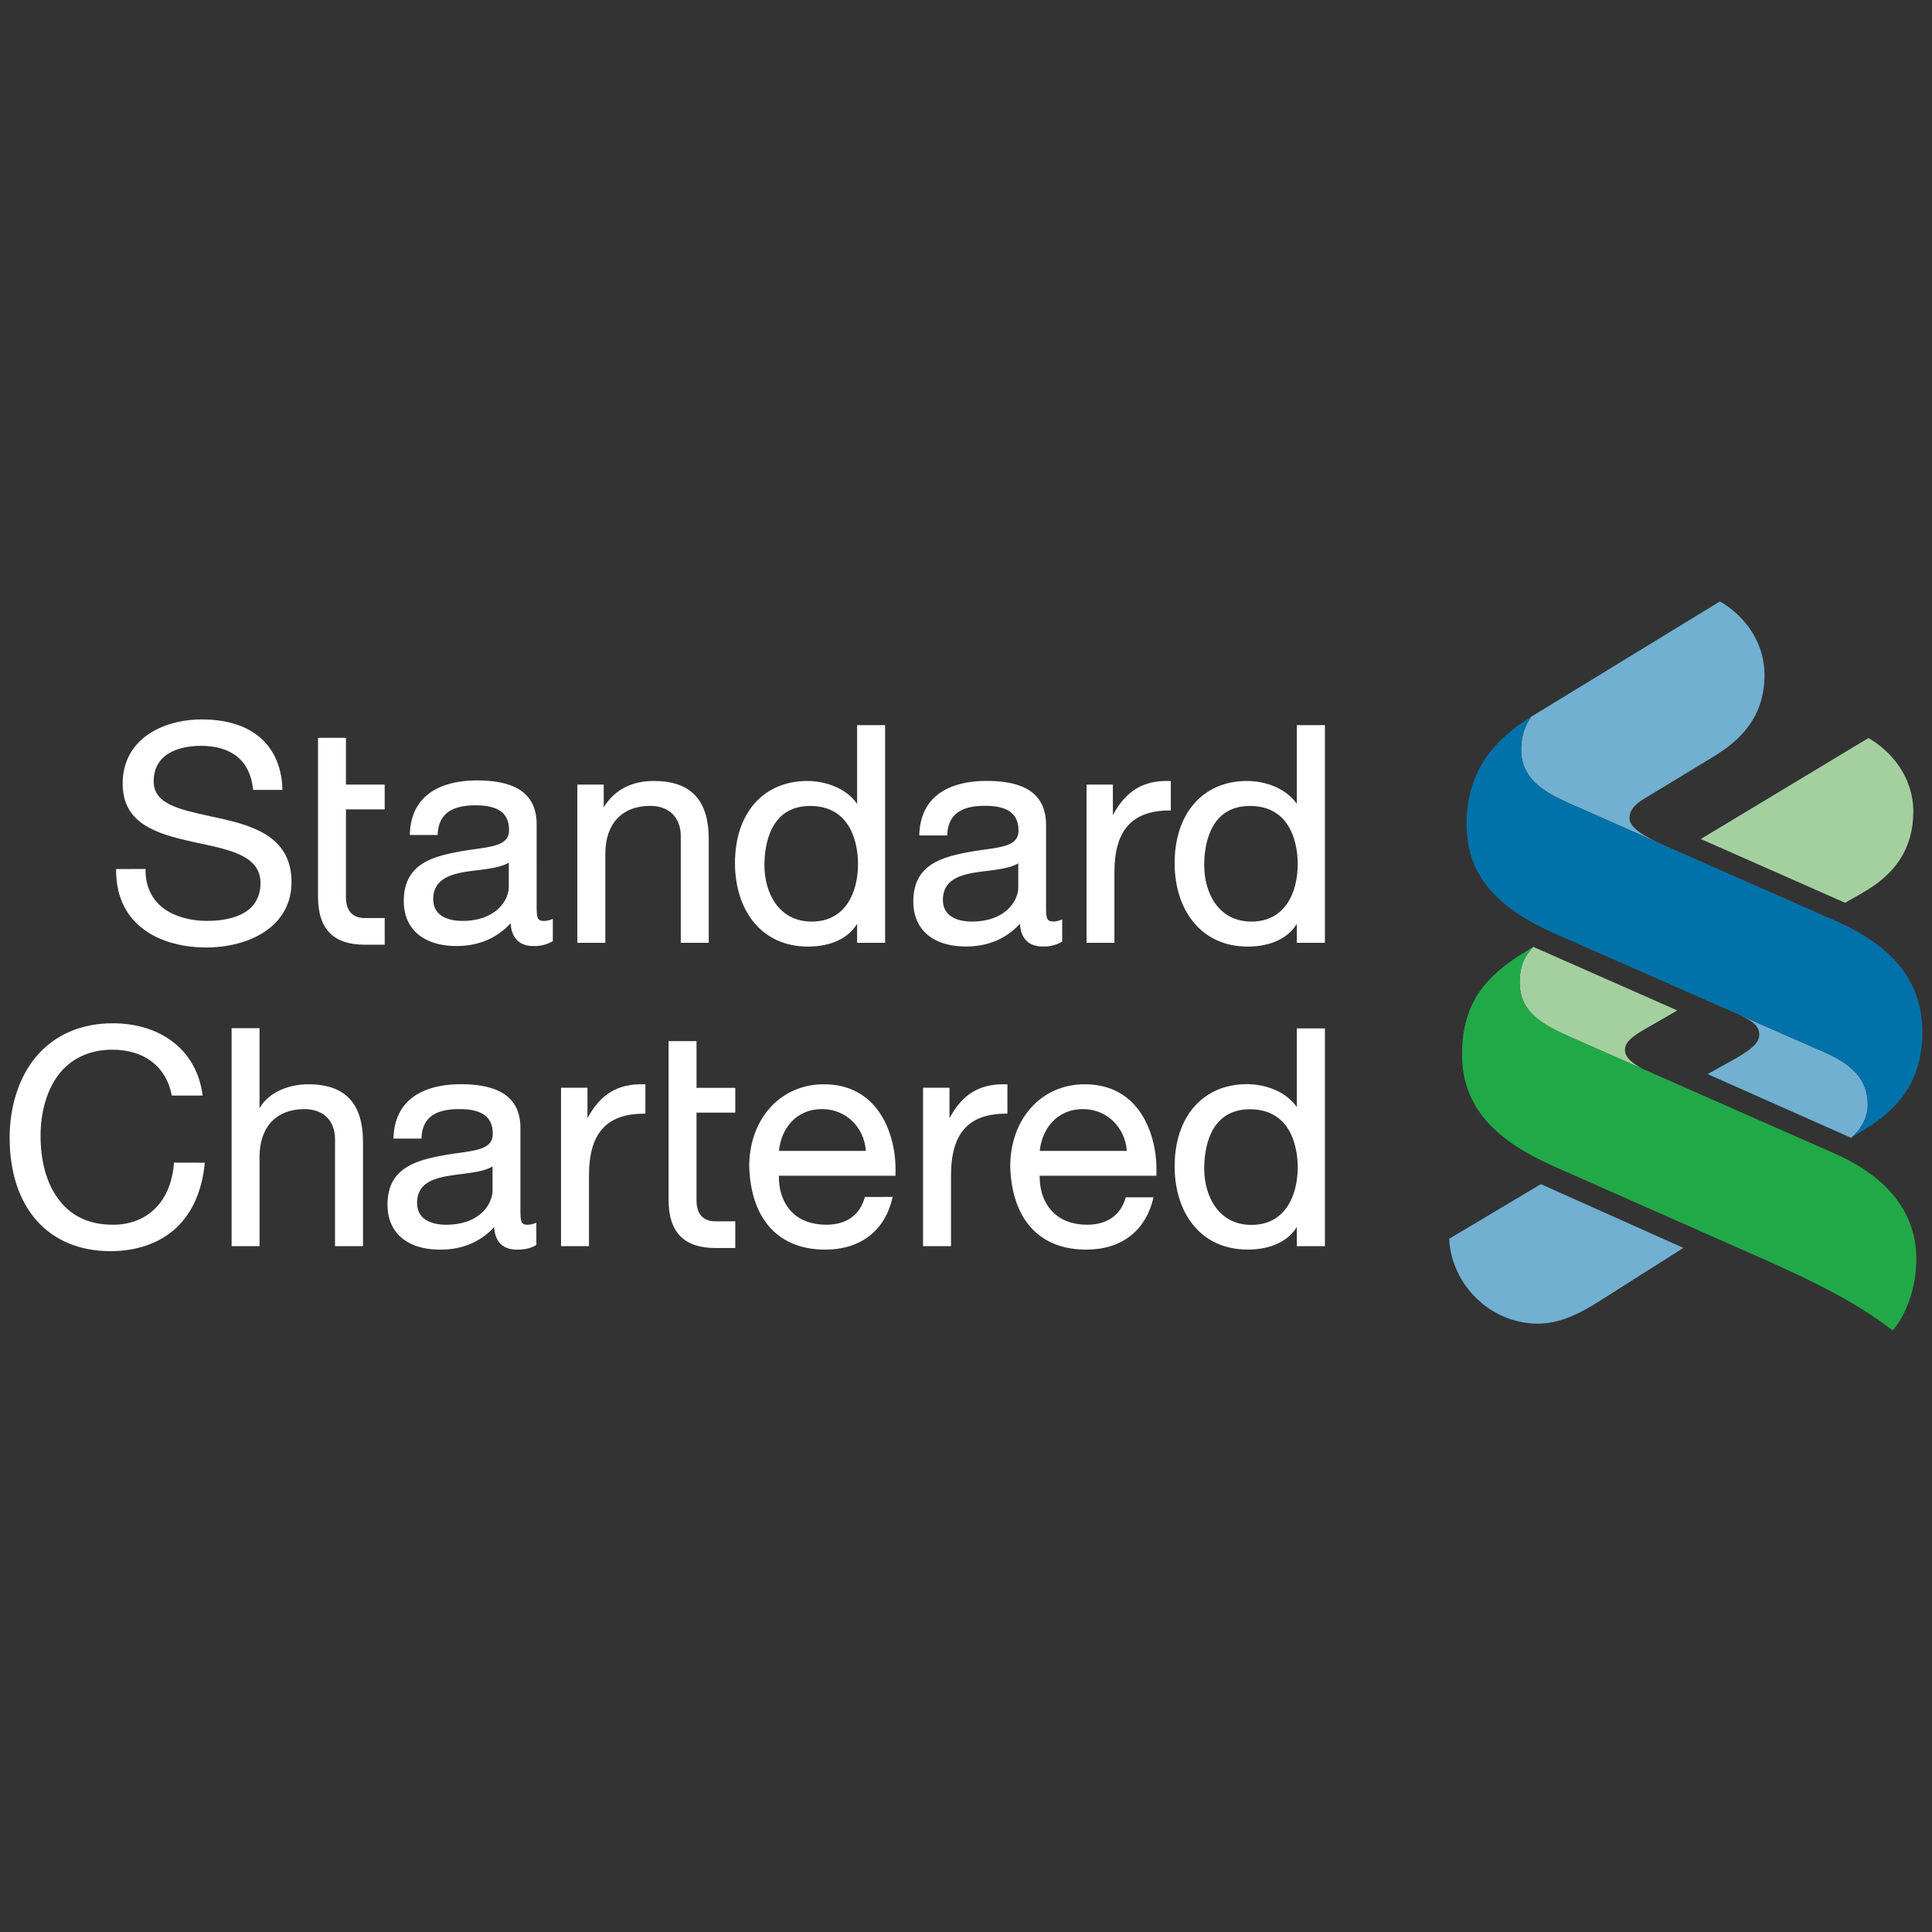 <svg xmlns="http://www.w3.org/2000/svg" viewBox="0 0 1000 1000"><rect x="0" y="0" width="1000" height="1000" fill="#333333" stroke="none"/><title>Nigeria-Logo</title><path d="M199.12,475.18H188.81c-6.89,0-9.75-4.4-9.75-10.75v-45.5h20.06V406.1H179.06V381.9H164.61v82.33c0,17.35,8.7,24.76,24.18,24.76h10.33V475.18Z" style="fill:#ffffff;fill-rule:evenodd"/><path d="M60.09,449.81v.6c0,29.47,24.07,40,46.61,40,22,0,44.19-10.55,44.19-33.87,0-22.65-18.62-28.78-36.07-32.75l-6.09-1.32c-15.64-3.42-29.19-6.3-29.19-17.94,0-16.6,17.06-18.49,24.37-18.49,16.11,0,25.48,7.77,27.05,22.29l0,.53h15.22v-.63c-.87-22.81-16.06-35.85-41.69-35.85-20.41,0-41,10.25-41,33.24,0,20.49,17.14,25.92,36.23,30.09l3.76.83c16.12,3.43,31.35,6.69,31.35,20.47,0,17.1-17.32,19.64-27.67,19.64-8.72,0-16.6-2.23-22.19-6.26-6.31-4.59-9.64-11.47-9.64-20v-.6Z" style="fill:#ffffff;fill-rule:evenodd"/><path d="M286.06,475.65l-.81.29a10.53,10.53,0,0,1-3.84.74c-3.48,0-3.64-1.88-3.64-8.42V426.75c0-15.36-10.08-22.8-30.85-22.8-12.6,0-33.86,3.56-34.79,27.6l0,.63h14.42l0-.57c.54-10,6.78-14.77,19.58-14.77,11.8,0,17.35,4.06,17.35,12.87,0,7.33-7.43,8.37-17.66,9.81-2.92.41-5.89.84-9,1.44-14.07,2.7-27.82,6.89-27.82,25.44,0,14.5,10.23,23.26,27.31,23.26,11.48,0,20.81-4.06,28-11.77.56,9.52,6.57,11.77,11.7,11.77a18.51,18.51,0,0,0,9.84-2.36l.29-.18V475.65Zm-46.82,1c-4.5,0-15-1.09-15-11.23,0-9.77,8-12.6,15.74-14,2.37-.4,4.9-.74,7.31-1,6.21-.8,12.08-1.58,16.06-3.92h0v12.56c0,6.81-6.56,17.61-24.1,17.61Z" style="fill:#ffffff;fill-rule:evenodd"/><path d="M298.83,406.1V488h14.49V441.82c0-15.42,8.67-24.71,23.26-24.71,9.72,0,15.79,6.07,15.79,15.68V488h14.48V434.35c0-20.29-9.31-30.12-28.41-30.12-11.62,0-20.3,4.55-25.95,13.6V406.1Z" style="fill:#ffffff;fill-rule:evenodd"/><path d="M443.64,375.33v40.73c-6.12-8.65-17.18-11.83-25.74-11.83-22.79,0-37.48,16.67-37.48,42.57,0,11.89,3.38,22.58,9.42,30.16,6.7,8.42,16.52,13,28.37,13s21-4.36,25.43-11.82V488h14.49V375.33ZM420.07,477c-16.83,0-24.4-14.62-24.4-29.22,0-9.18,2.3-30.62,23.64-30.62,23,0,24.8,23,24.8,30,0,14.49-6.29,29.85-24,29.85Z" style="fill:#ffffff;fill-rule:evenodd"/><path d="M549.78,475.92l-.79.29a10.68,10.68,0,0,1-3.85.74c-3.55,0-3.7-1.88-3.7-8.41V427c0-15.36-10.07-22.8-30.78-22.8-12.65,0-33.88,3.56-34.83,27.59l0,.63h14.47l0-.56c.54-10,6.73-14.78,19.56-14.78,11.82,0,17.31,4.16,17.31,12.87,0,7.33-7.38,8.37-17.61,9.81-2.95.41-5.92.84-9.07,1.44-14,2.71-27.76,6.9-27.76,25.44,0,14.5,10.16,23.26,27.27,23.26,11.49,0,20.83-4.06,27.91-11.77.56,9.52,6.56,11.77,11.69,11.77a18.39,18.39,0,0,0,9.89-2.36l.29-.17V475.92ZM503,477c-4.5,0-14.95-1.09-14.95-11.22,0-9.77,7.91-12.6,15.67-14,2.37-.4,4.84-.74,7.33-1,6.22-.81,12.09-1.59,16-3.93h0v12.56C527,466.16,520.5,477,503,477Z" style="fill:#ffffff;fill-rule:evenodd"/><path d="M606,404.24h-.57c-13.52-.44-22.6,5-29.41,17.67V406.1H562.4V488h14.42v-36.5c0-21.79,9.16-32,28.6-32h.6v-15.2Z" style="fill:#ffffff;fill-rule:evenodd"/><path d="M671.24,375.33v40.73c-6.13-8.65-17.14-11.83-25.82-11.83-22.67,0-37.43,16.67-37.43,42.57,0,11.89,3.34,22.58,9.48,30.16,6.71,8.42,16.48,13,28.33,13s21-4.38,25.44-11.82V488h14.53V375.33ZM647.7,477c-16.88,0-24.4-14.62-24.4-29.22,0-9.18,2.29-30.62,23.64-30.62,23,0,24.76,23,24.76,30,0,14.49-6.3,29.85-24,29.85Z" style="fill:#ffffff;fill-rule:evenodd"/><path d="M90,601.77l0,.54c-1.49,19.44-13.55,31.61-31.51,31.61-12.41,0-22-4.53-28.5-13.61C24.11,612.36,21,601.14,21,587.8c0-12.14,3.19-23.09,8.85-30.94,6.5-8.87,16.32-13.54,28.37-13.54,16.31,0,27.71,8.66,30.6,23.26l.09.49h16l-.11-.68c-1.63-11.53-7.08-21-15.73-27.43-8.15-6.09-18.8-9.31-30.71-9.31-16.45,0-30.19,6-39.77,17.4C9.87,557.53,5,572.46,5,588.89c0,36.19,20,58.7,52.15,58.7,13.81,0,25.58-4.17,34-12s13.39-19.27,14.79-33.14l.06-.64Z" style="fill:#ffffff;fill-rule:evenodd"/><path d="M119.88,532.19V645h14.46V598.79c0-15.52,8.74-24.72,23.27-24.72,9.77,0,15.8,6,15.8,15.6V645h14.48V591.21c0-20.19-9.26-30-28.36-30-8.59,0-20,3.26-25.19,12.41V532.19Z" style="fill:#ffffff;fill-rule:evenodd"/><path d="M218.17,589.33l0-.58c.53-10,6.72-14.68,19.54-14.68,11.86,0,17.34,4.07,17.34,12.8,0,7.41-7.38,8.46-17.65,9.9-2.88.4-5.86.83-9,1.44-14.08,2.7-27.83,6.89-27.83,25.34,0,14.58,10.22,23.26,27.31,23.26,11.43,0,20.82-4,27.89-11.67.57,9.51,6.62,11.67,11.76,11.67,4.13,0,7.24-.73,9.8-2.27l.28-.17V632.9l-.8.28a10.38,10.38,0,0,1-3.84.74c-3.45,0-3.6-1.87-3.6-8.51V583.9c0-15.28-10.12-22.71-30.9-22.71-12.59,0-33.84,3.58-34.79,27.51v.63Zm12.71,44.59c-4.54,0-15-1.09-15-11.32,0-9.77,7.93-12.5,15.75-13.87,2.36-.43,4.83-.74,7.22-1.05,6.28-.8,12.17-1.58,16.09-3.94h0v12.47c0,6.83-6.52,17.71-24,17.71Z" style="fill:#ffffff;fill-rule:evenodd"/><path d="M685.77,645V532.3H671.24V573c-6.13-8.66-17.14-11.84-25.82-11.84-22.67,0-37.43,16.68-37.43,42.58,0,11.79,3.34,22.56,9.48,30.16,6.71,8.41,16.48,12.88,28.33,12.88s21-4.29,25.44-11.74V645Zm-38.07-11c-16.88,0-24.4-14.72-24.4-29.21,0-9.18,2.29-30.64,23.64-30.64,23,0,24.76,23,24.76,30,0,14.4-6.3,29.85-24,29.85Z" style="fill:#ffffff;fill-rule:evenodd"/><path d="M447.66,619.54c-2.47,9.29-9.48,14.38-20,14.38-7.46,0-13.71-2.33-18-6.76-4.34-4.6-6.64-11.14-6.52-18.59h60.35l0-.58c.58-14.56-3.89-28.37-12-36.77-6.44-6.66-14.87-10-25.16-10-22.33,0-38.54,17.87-38.54,42.58.87,27.39,15.22,43,39.31,43,18.45,0,31.14-9.91,34.92-27.27Zm-22.05-45.47c12.09,0,21.65,9.23,22.57,21.63h-45c1.06-10.92,8.31-21.63,22.41-21.63Z" style="fill:#ffffff;fill-rule:evenodd"/><path d="M582.69,619.73c-2.51,9.18-9.6,14.19-20,14.19-7.45,0-13.64-2.33-17.93-6.76-4.45-4.6-6.72-11.14-6.62-18.59h60.41l0-.58c.57-14.56-3.89-28.37-12-36.77-6.39-6.66-14.91-10-25.15-10-22.38,0-38.51,17.87-38.51,42.58.84,27.39,15.15,43,39.29,43,18.43,0,31-9.84,34.87-27.08Zm-22.05-45.66c12.05,0,21.68,9.23,22.61,21.63H538.18c1.07-10.92,8.42-21.63,22.46-21.63Z" style="fill:#ffffff;fill-rule:evenodd"/><path d="M304.85,645V608.43c0-21.88,9.11-32,28.6-32h.61v-15.2h-.58c-13.57-.44-22.7,5-29.41,17.57V563H290.39v82Z" style="fill:#ffffff;fill-rule:evenodd"/><path d="M492.24,645V608.43c0-21.88,9.05-32,28.59-32h.6v-15.2h-.57c-13.62-.44-22.7,5-29.41,17.57V563H477.77v82Z" style="fill:#ffffff;fill-rule:evenodd"/><path d="M380.57,632.15H370.31c-6.94,0-9.79-4.4-9.79-10.85V575.9h20.05V563.06H360.52V538.88H346.06V621.1c0,17.45,8.75,24.87,24.22,24.87h10.29V632.15Z" style="fill:#ffffff;fill-rule:evenodd"/><path d="M824.24,675.72c-9.89,5.89-18.86,9.4-28.27,9.4-24.36,0-44.72-20-45.89-43.93l47.47-28.28,73.78,33-47.09,29.83Z" style="fill:#71b0d1;fill-rule:evenodd"/><path d="M852.45,554.23,817.21,538.7c-15.76-7-30.63-12.9-30.63-30.23,0-9,2.73-13.7,7-18.39L868.18,523l-18.49,10.67c-5.09,3.13-8.62,5.88-8.62,9.8,0,4.24,4.85,7.85,11.38,10.81Z" style="fill:#a4d0a0;fill-rule:evenodd"/><path d="M887.08,391.54l-36.14,21.93c-3.21,1.94-7.5,5.06-7.5,9.88,0,5.47,8.34,9.67,15.76,13.19l-45.23-20c-13.32-5.86-26.61-12.52-26.61-28.58a29.56,29.56,0,0,1,5.08-16.91l97.77-59.74c11.72,6.64,23.08,20.08,23.08,38.09,0,19.29-9.77,32.2-26.21,42.09Z" style="fill:#71b0d1;fill-rule:evenodd"/><path d="M964,462.18l-9,5.09-74.68-33L967.12,382c11.71,6.76,23.2,20.07,23.2,38.07,0,19.28-9.51,32.58-26.35,42.07Z" style="fill:#a4d0a0;fill-rule:evenodd"/><path d="M900.93,525.59,945.1,545c16.55,7.42,21.64,16.12,21.64,27.11,0,6.25-3.53,12.53-8.6,16.84l-74.28-33,12.57-7c10.62-5.87,14.15-9.4,14.15-13.31,0-4.07-2.48-6.75-9.65-10Z" style="fill:#71b0d1;fill-rule:evenodd"/><path d="M979.65,688.64c-18.79-14.47-38.84-24.26-63.21-35.32L803.8,603.49c-28.3-12.62-47.06-29.43-47.06-57.73,0-27.5,13.31-40.81,30.62-51.76l6.25-3.92c-4.3,4.69-7,9.39-7,18.39,0,17.33,14.87,23.19,30.63,30.23l131,57.75c22.79,9.79,43.65,26.63,43.65,55.3,0,15.76-6,29.86-12.25,36.89Z" style="fill:#22a947;fill-rule:evenodd"/><path d="M966.35,583.83l-8.21,5.11c5.07-4.31,8.6-10.59,8.6-16.84,0-11-5.1-19.69-21.64-27.11L805,483.31c-28.28-12.5-45.89-28.66-45.89-56.83,0-25.94,12.91-42.88,33.36-55.38A29.56,29.56,0,0,0,787.36,388c0,16.06,13.29,22.72,26.61,28.58l136.21,60.08c24.77,11,44.82,27.5,44.82,57.74,0,23.59-11,38.46-28.65,49.42Z" style="fill:#0072a9;fill-rule:evenodd"/></svg>